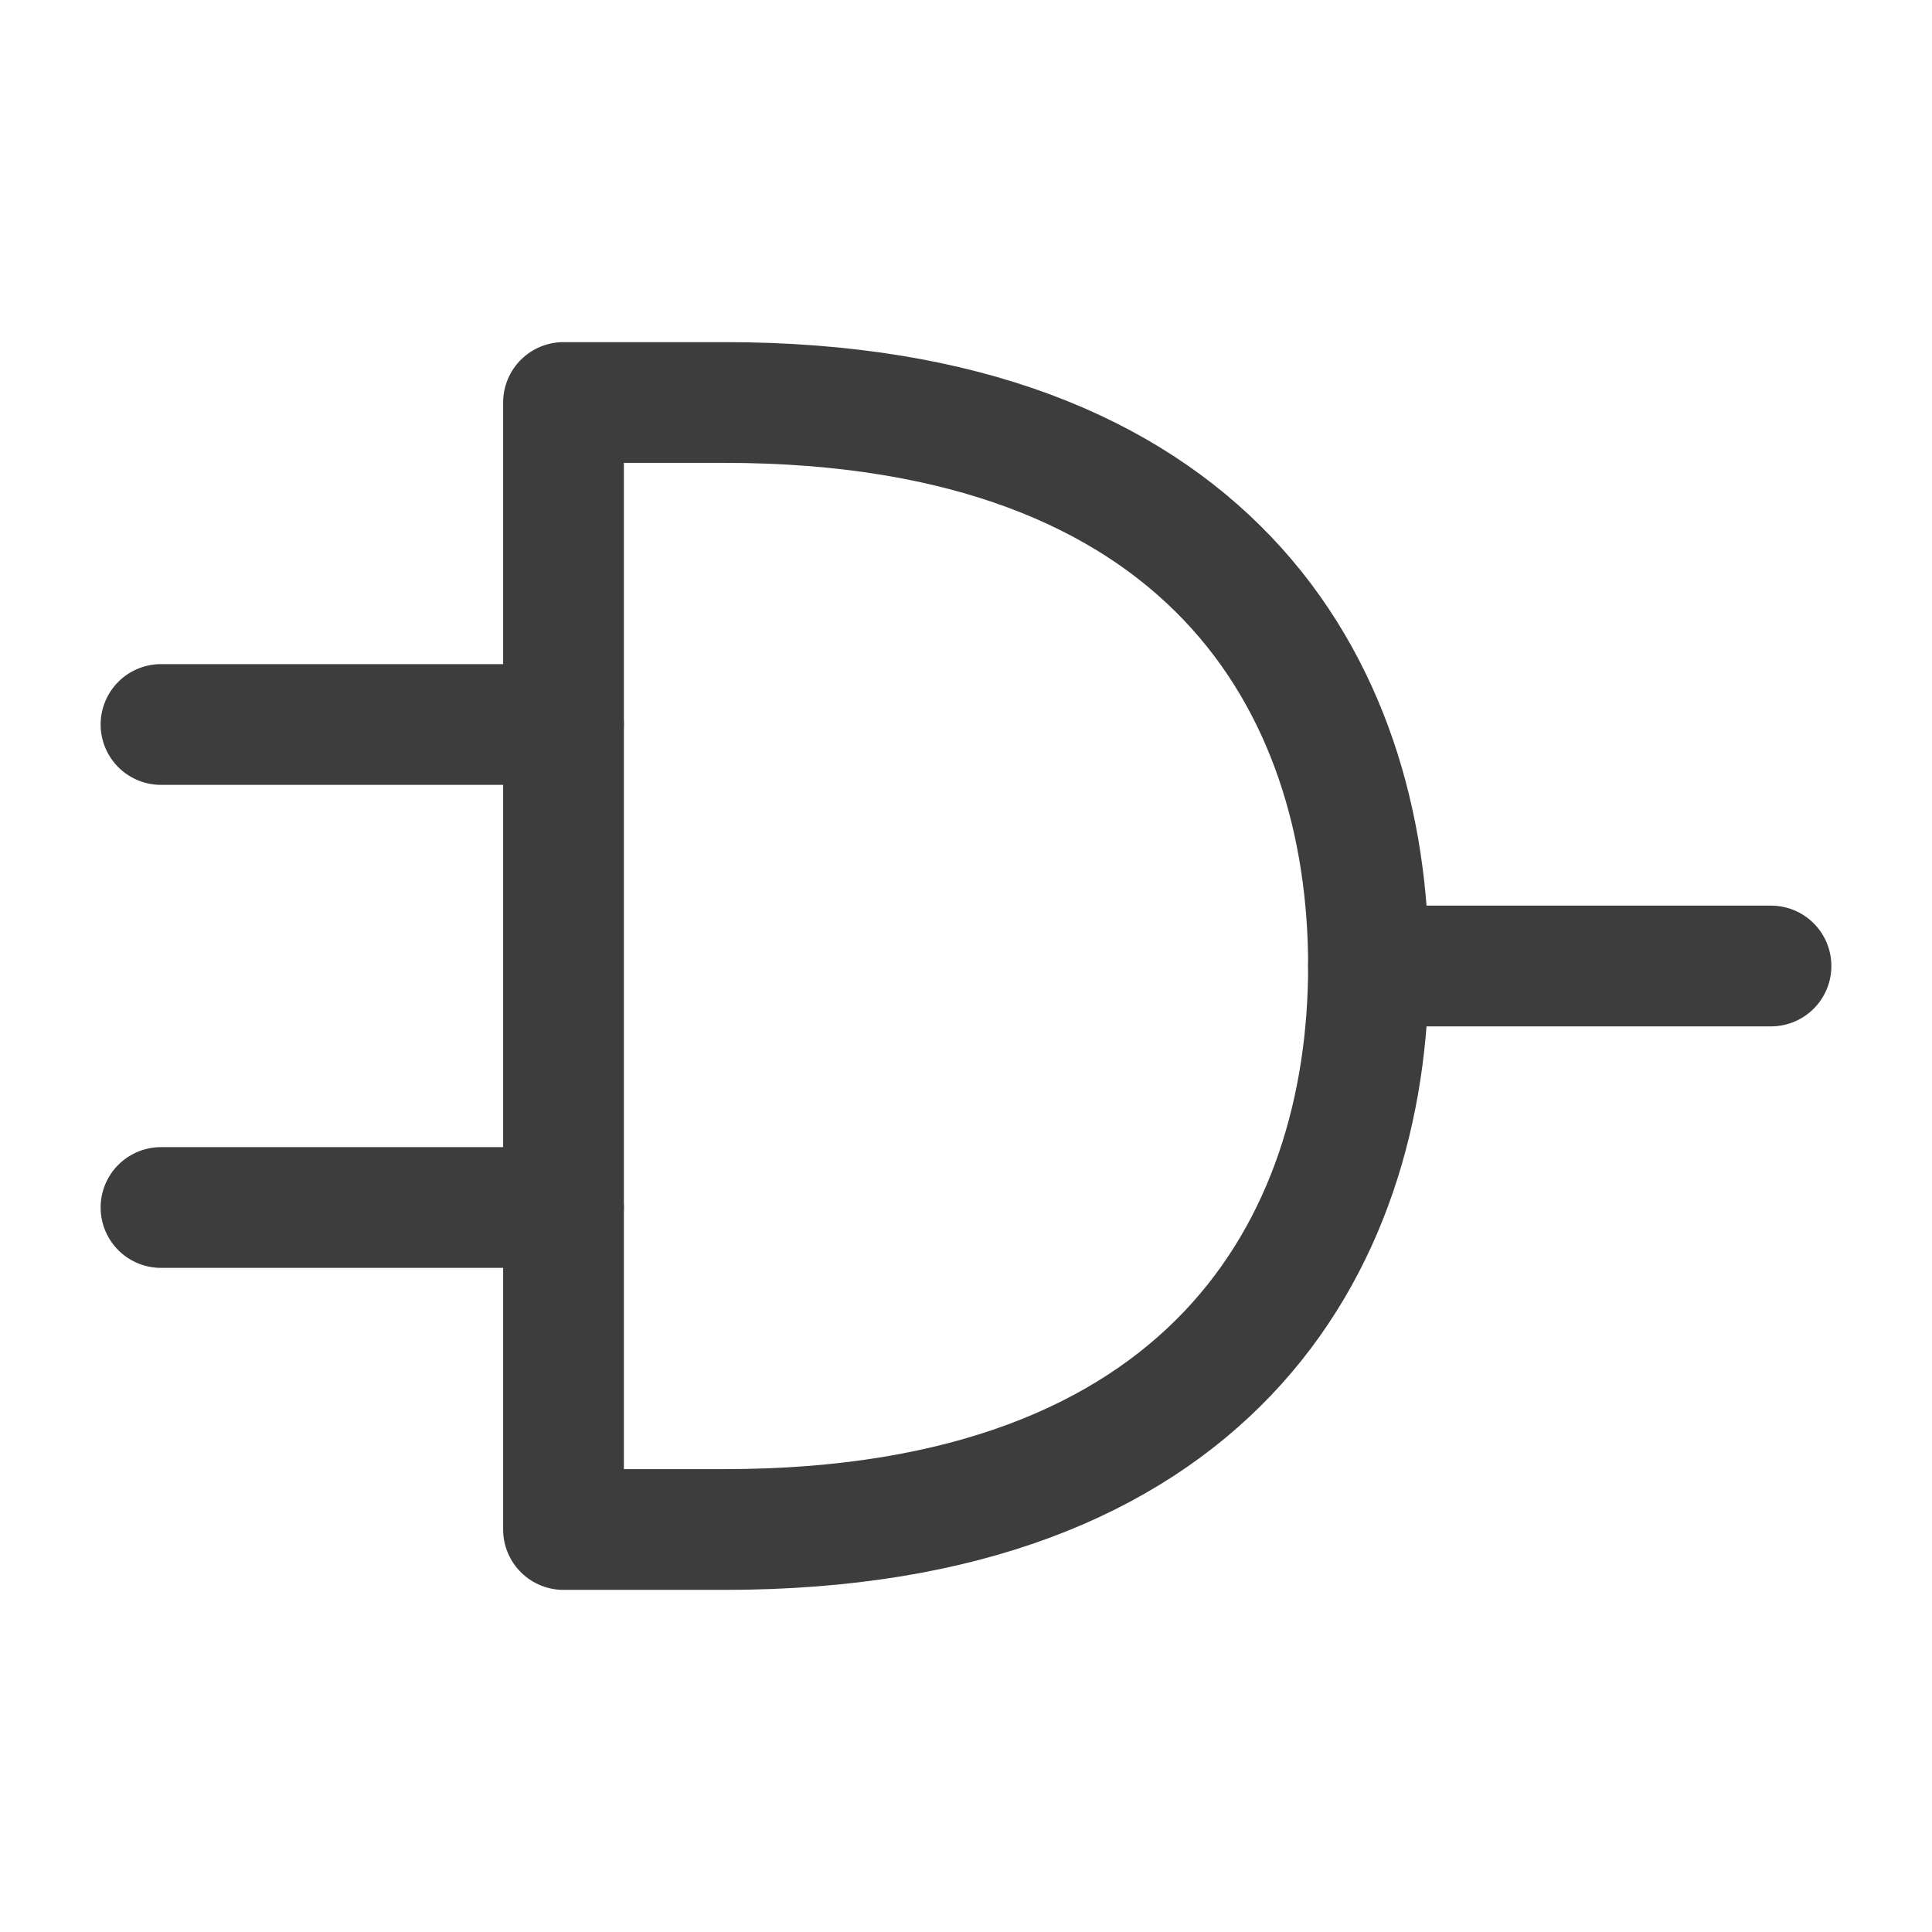 <svg width="24" height="24" viewBox="0 0 24 24" fill="none" xmlns="http://www.w3.org/2000/svg">
<path d="M22 12H17" stroke="#3D3D3D" stroke-width="1.5" stroke-linecap="round" stroke-linejoin="round"/>
<path d="M2 9H7" stroke="#3D3D3D" stroke-width="1.5" stroke-linecap="round" stroke-linejoin="round"/>
<path d="M2 15H7" stroke="#3D3D3D" stroke-width="1.5" stroke-linecap="round" stroke-linejoin="round"/>
<path d="M9 5C15 5 17 8.5 17 12C17 15.5 15 19 9 19H7V5H9Z" stroke="#3D3D3D" stroke-width="1.5" stroke-linecap="round" stroke-linejoin="round"/>
</svg>
